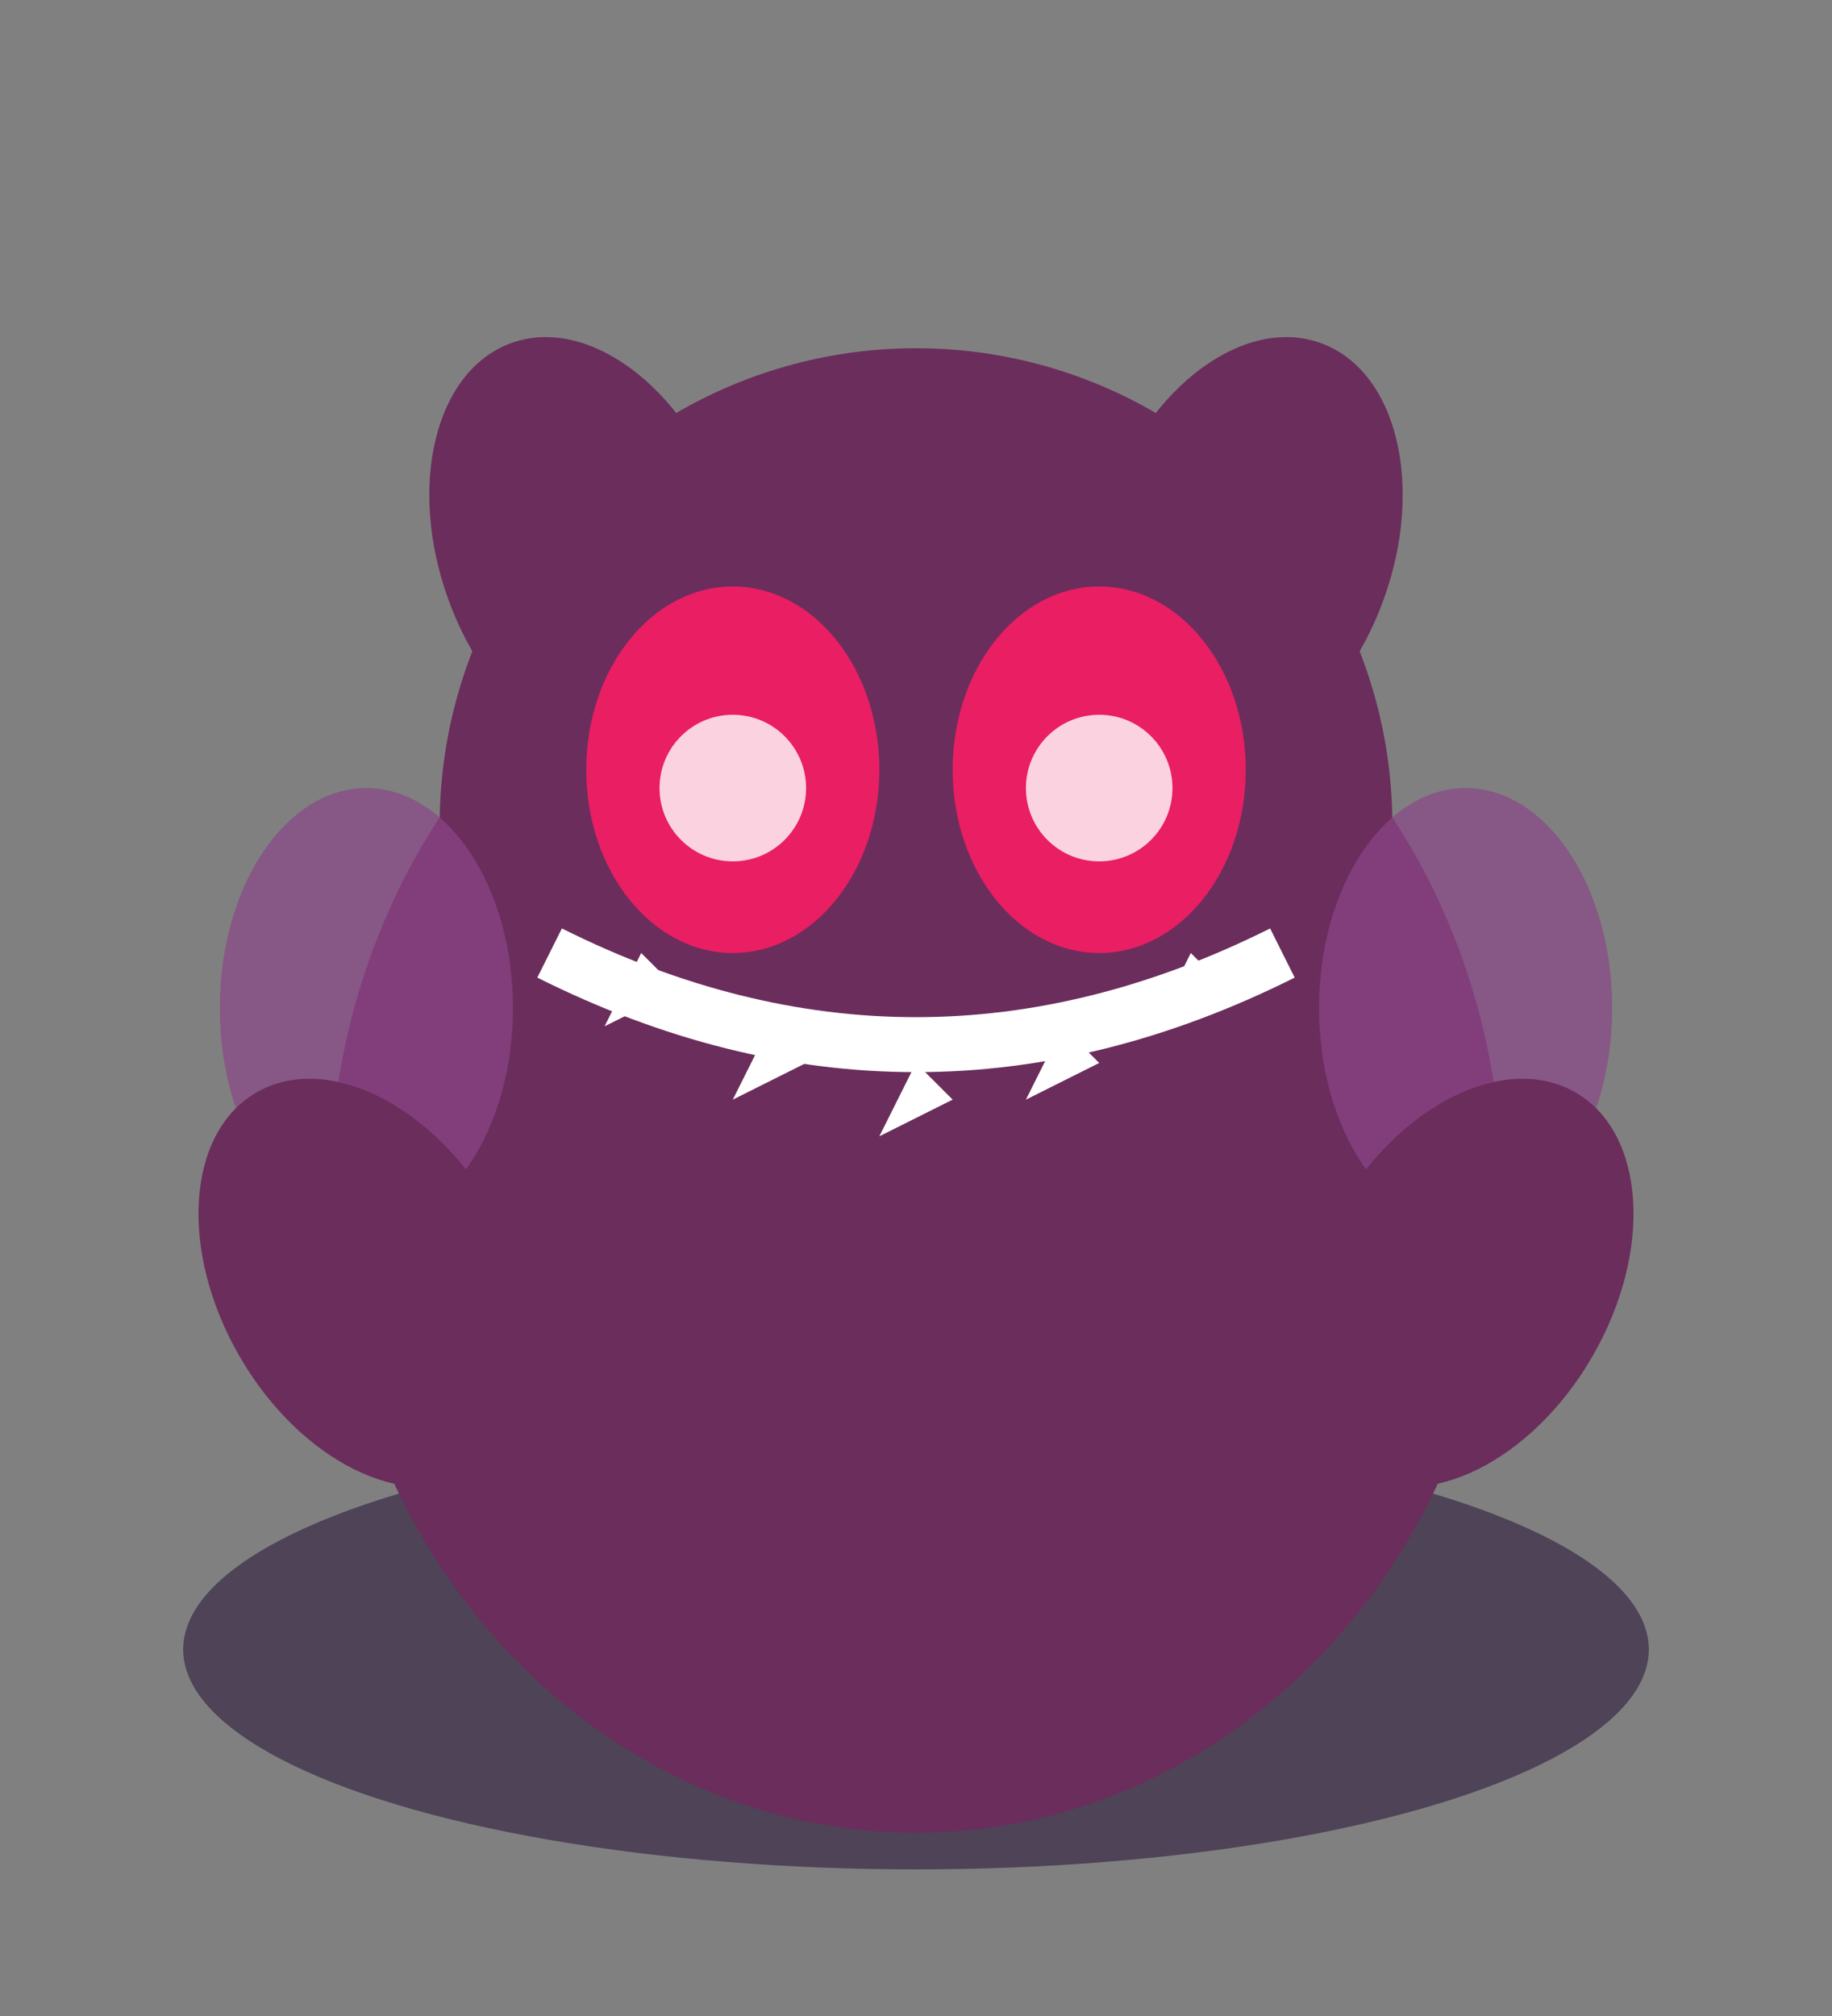 <svg width="100" height="110" xmlns="http://www.w3.org/2000/svg">
  <rect width="100%" height="100%" fill="#808080" stroke="none"/>
  <!-- Gengar - Ghost/Poison (Sinister Grin) -->
  <!-- Shadow aura -->
  <ellipse cx="50" cy="90" rx="40" ry="12" fill="#2d1b3d" opacity="0.6"/>
  <!-- Body (round, chubby) -->
  <ellipse cx="50" cy="65" rx="32" ry="35" fill="#6b2d5c"/>
  <!-- Spikes on back -->
  <polygon points="30,50 25,45 32,52" fill="#4a1a4a"/>
  <polygon points="40,45 38,38 42,47" fill="#4a1a4a"/>
  <polygon points="50,42 50,35 52,44" fill="#4a1a4a"/>
  <polygon points="60,45 62,38 58,47" fill="#4a1a4a"/>
  <polygon points="70,50 75,45 68,52" fill="#4a1a4a"/>
  <!-- Head/Face -->
  <circle cx="50" cy="45" r="26" fill="#6b2d5c"/>
  <!-- Ears/Horns -->
  <ellipse cx="32" cy="30" rx="8" ry="12" fill="#6b2d5c" transform="rotate(-20 32 30)"/>
  <ellipse cx="68" cy="30" rx="8" ry="12" fill="#6b2d5c" transform="rotate(20 68 30)"/>
  <!-- Eyes (menacing red) -->
  <ellipse cx="40" cy="42" rx="8" ry="10" fill="#e91e63"/>
  <ellipse cx="60" cy="42" rx="8" ry="10" fill="#e91e63"/>
  <circle cx="40" cy="43" r="4" fill="white" opacity="0.8"/>
  <circle cx="60" cy="43" r="4" fill="white" opacity="0.8"/>
  <!-- Sinister grin -->
  <path d="M 30 52 Q 50 62 70 52" stroke="white" stroke-width="3" fill="none"/>
  <!-- Teeth (sharp) -->
  <polygon points="35,52 33,56 37,54" fill="white"/>
  <polygon points="42,56 40,60 44,58" fill="white"/>
  <polygon points="50,58 48,62 52,60" fill="white"/>
  <polygon points="58,56 56,60 60,58" fill="white"/>
  <polygon points="65,52 63,56 67,54" fill="white"/>
  <!-- Ghostly wisps -->
  <ellipse cx="20" cy="55" rx="8" ry="12" fill="#8b4789" opacity="0.7"/>
  <ellipse cx="80" cy="55" rx="8" ry="12" fill="#8b4789" opacity="0.7"/>
  <!-- Clawed hands -->
  <ellipse cx="20" cy="70" rx="8" ry="12" fill="#6b2d5c" transform="rotate(-30 20 70)"/>
  <ellipse cx="80" cy="70" rx="8" ry="12" fill="#6b2d5c" transform="rotate(30 80 70)"/>
</svg>
